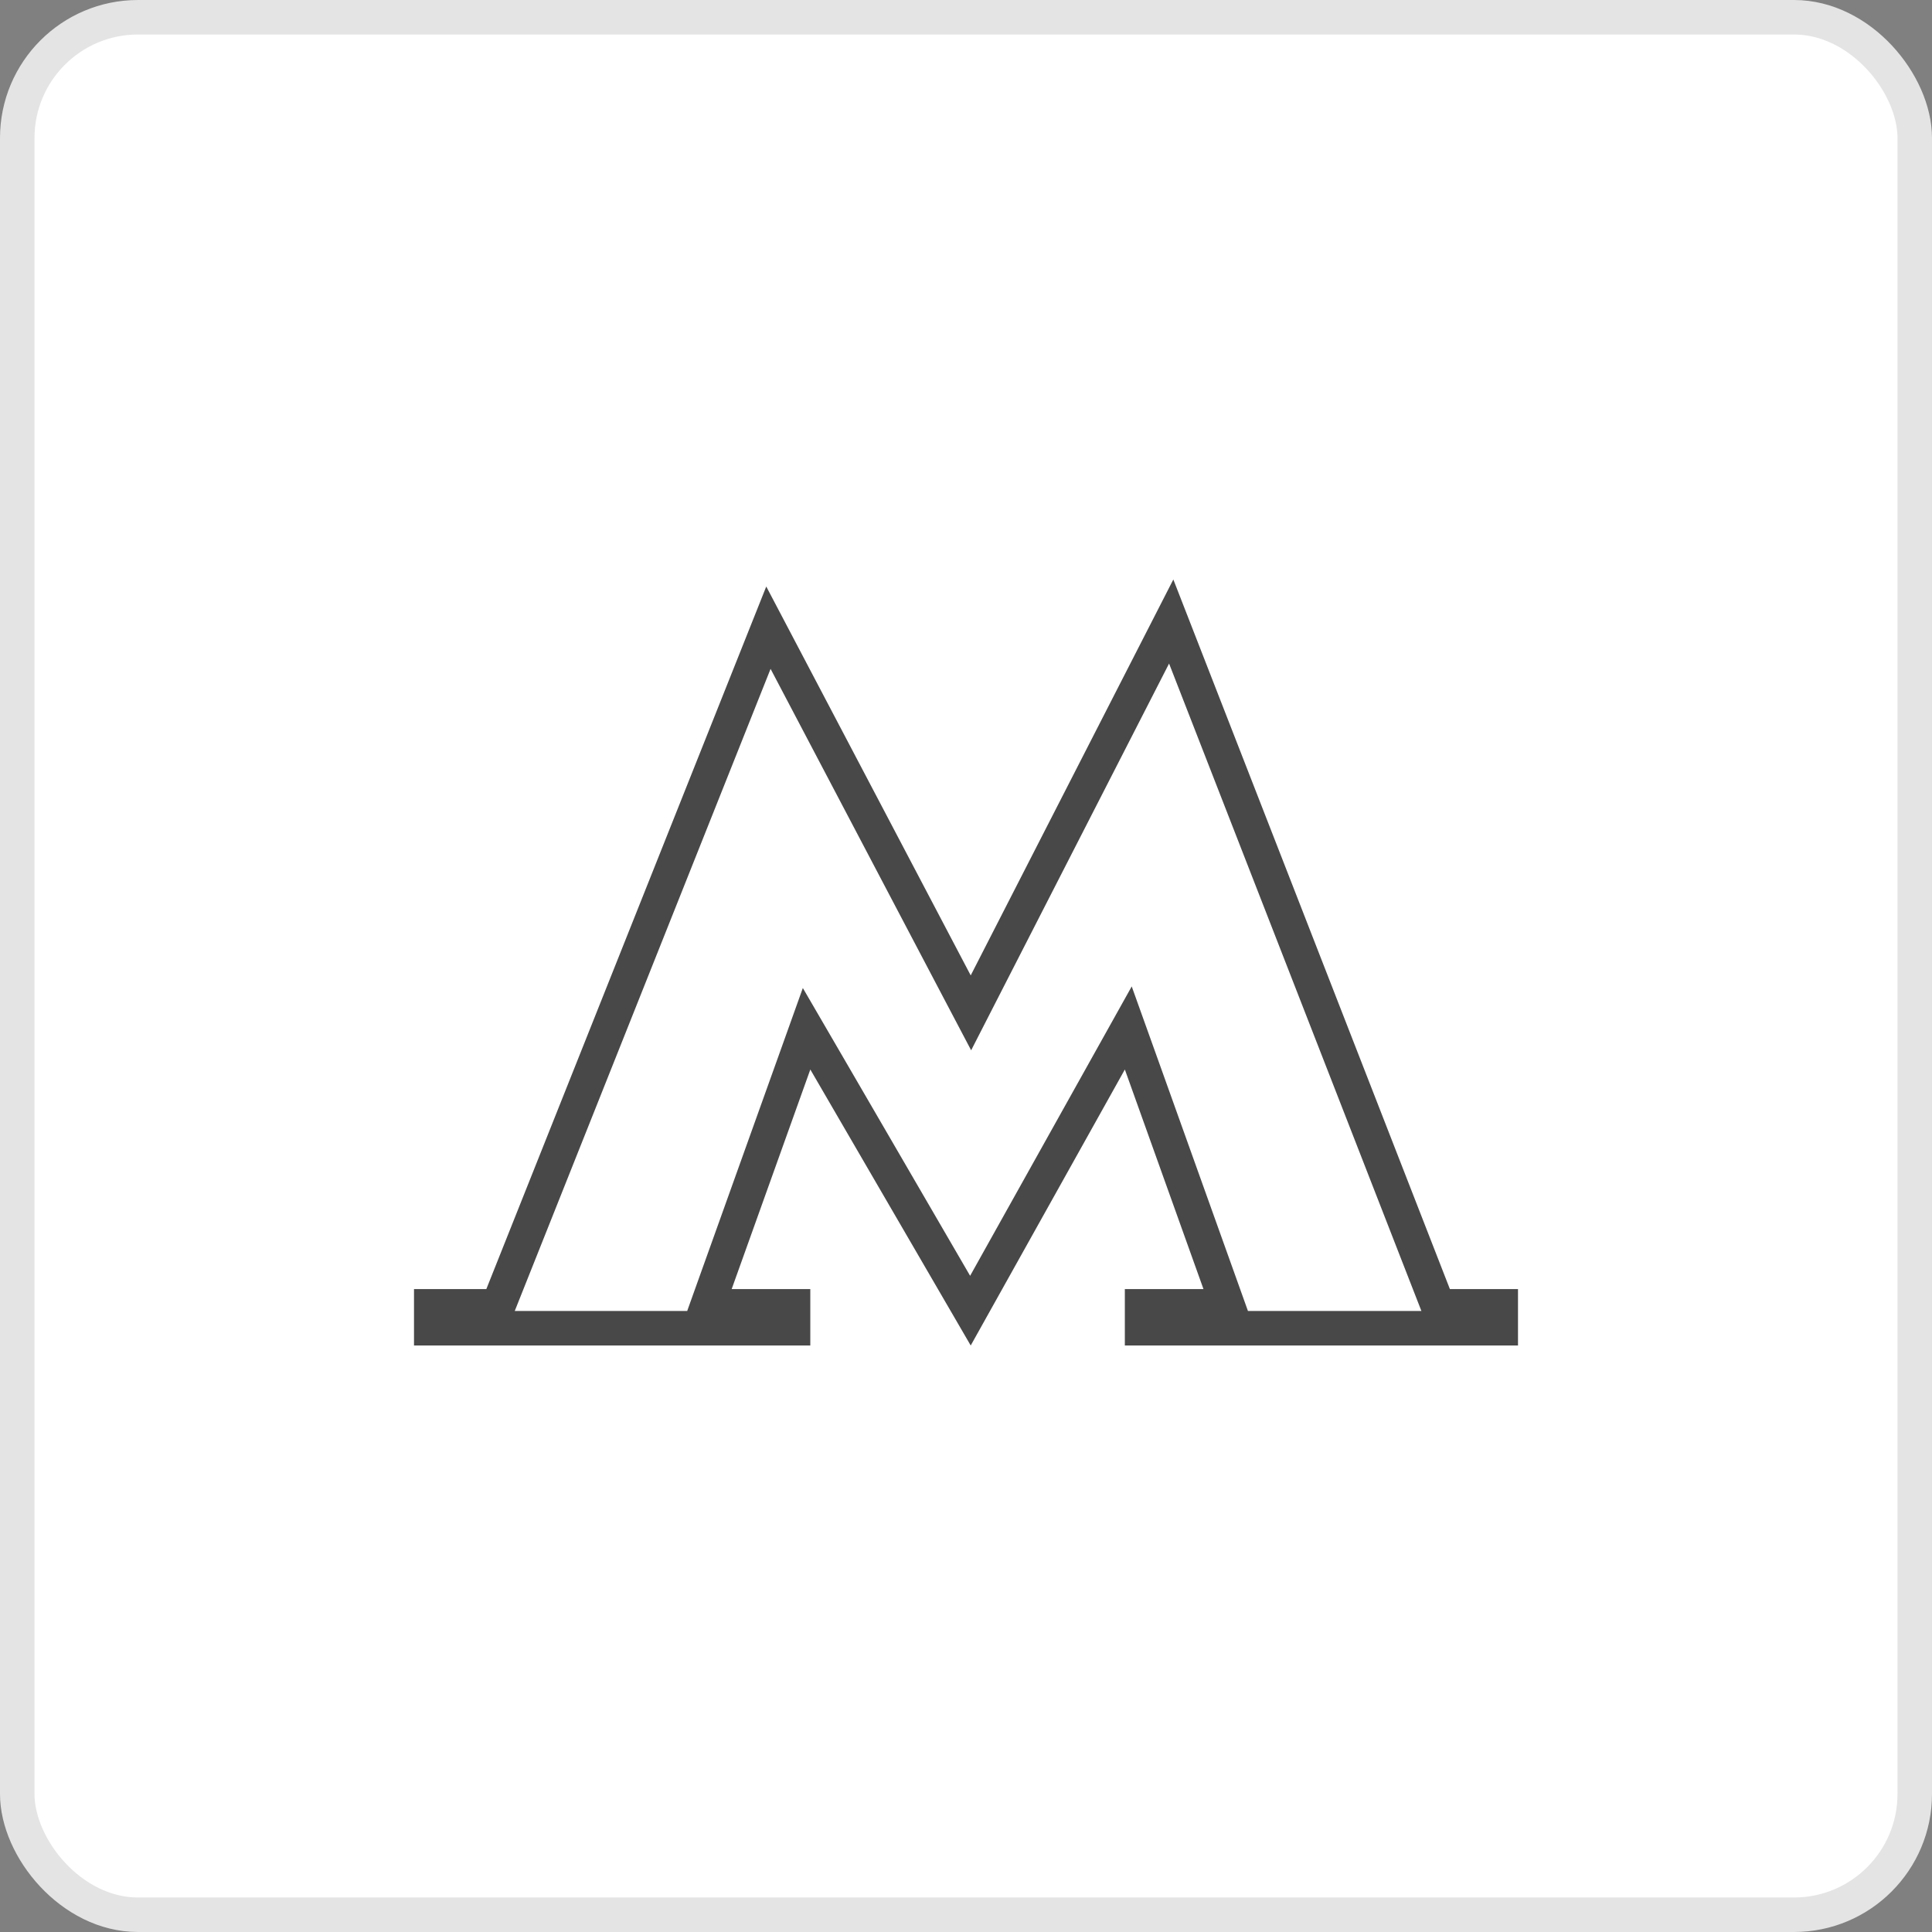 <svg width="56" height="56" viewBox="0 0 56 56" fill="none" xmlns="http://www.w3.org/2000/svg">
<rect x="0" y="0" width="56" height="56" fill="#808080" stroke="none"/>
<rect x="0.5" y="0.5" width="55" height="55" rx="3.5" fill="white" stroke="#E4E4E4"/>
<g clip-path="url(#clip0_450_13840)">
<path d="M32.168 30.756L28.128 37.99L23.92 30.749L23.379 29.819L23.017 30.831L20.737 37.196L20.498 37.864H21.208H22.987V38.5H12.5V37.864H14.097H14.436L14.561 37.55L22.273 18.194L27.694 28.505L28.143 29.358L28.582 28.5L33.948 18.015L41.56 37.546L41.684 37.864H42.026H43.5V38.5H33.104V37.864H34.883H35.593L35.354 37.196L33.075 30.831L32.704 29.796L32.168 30.756Z" stroke="#484848"/>
</g>
<defs>
<clipPath id="clip0_450_13840">
<rect width="32" height="32" fill="white" transform="translate(12 12)"/>
</clipPath>
</defs>
</svg>
